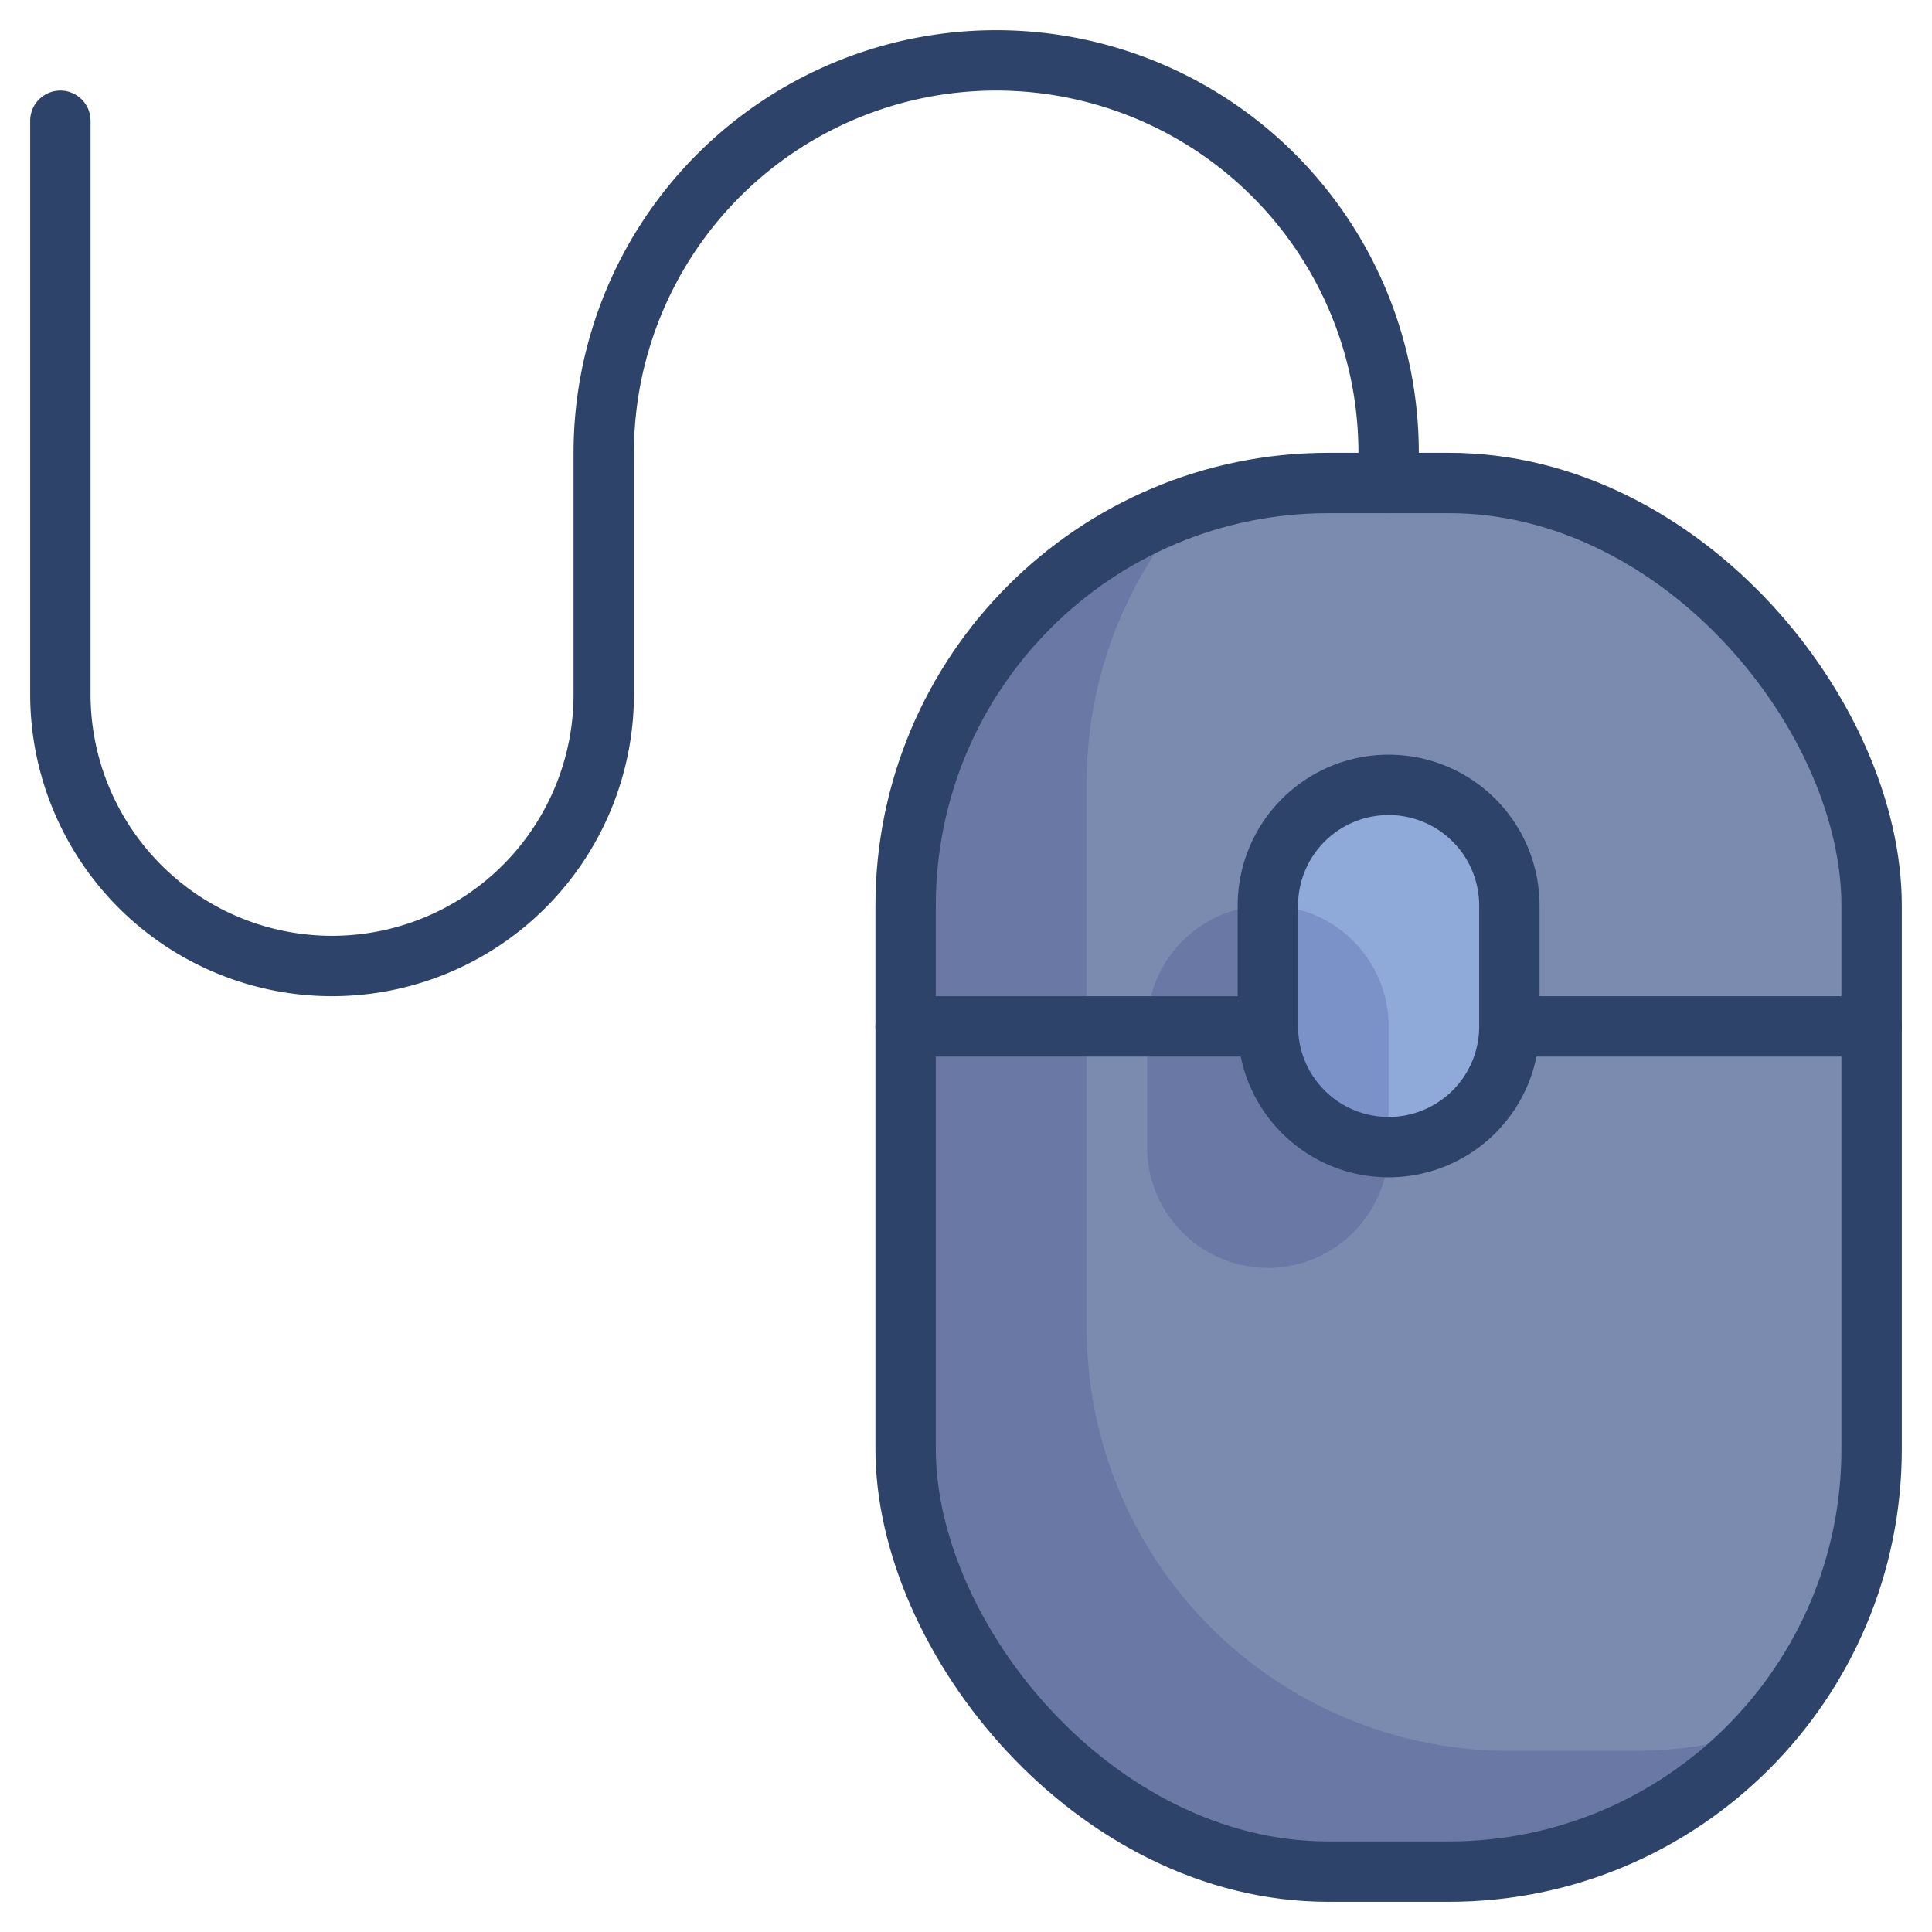 <svg xmlns="http://www.w3.org/2000/svg" viewBox="0 0 64 64" aria-labelledby="title" aria-describedby="desc"><rect data-name="layer2" x="30" y="16" width="32" height="46" rx="14" ry="14" fill="#7b8baf"/><path data-name="opacity" d="M54 58h-4a14 14 0 0 1-14-14V26a13.9 13.9 0 0 1 3.5-9.3A14 14 0 0 0 30 30v18a14 14 0 0 0 14 14h4a14 14 0 0 0 10.5-4.7 14 14 0 0 1-4.5.7z" fill="#000064" opacity=".14"/><path data-name="layer1" d="M50 34a4 4 0 0 1-4 4 4 4 0 0 1-4-4v-4a4 4 0 0 1 4-4 4 4 0 0 1 4 4z" fill="#8fa9d8"/><path data-name="opacity" d="M46 38a4 4 0 0 1-4 4 4 4 0 0 1-4-4v-4a4 4 0 0 1 4-4 4 4 0 0 1 4 4z" fill="#000064" opacity=".14"/><rect data-name="stroke" x="30" y="16" width="32" height="46" rx="14" ry="14" fill="none" stroke="#2e4369" stroke-linecap="round" stroke-linejoin="round" stroke-width="2"/><path data-name="stroke" d="M50 34a4 4 0 0 1-4 4 4 4 0 0 1-4-4v-4a4 4 0 0 1 4-4 4 4 0 0 1 4 4zm-20 0h12m8 0h12M2 4v19a9 9 0 0 0 9 9 9 9 0 0 0 9-9v-8A13 13 0 0 1 33 2a13 13 0 0 1 13 13v1" fill="none" stroke="#2e4369" stroke-linecap="round" stroke-linejoin="round" stroke-width="2"/></svg>